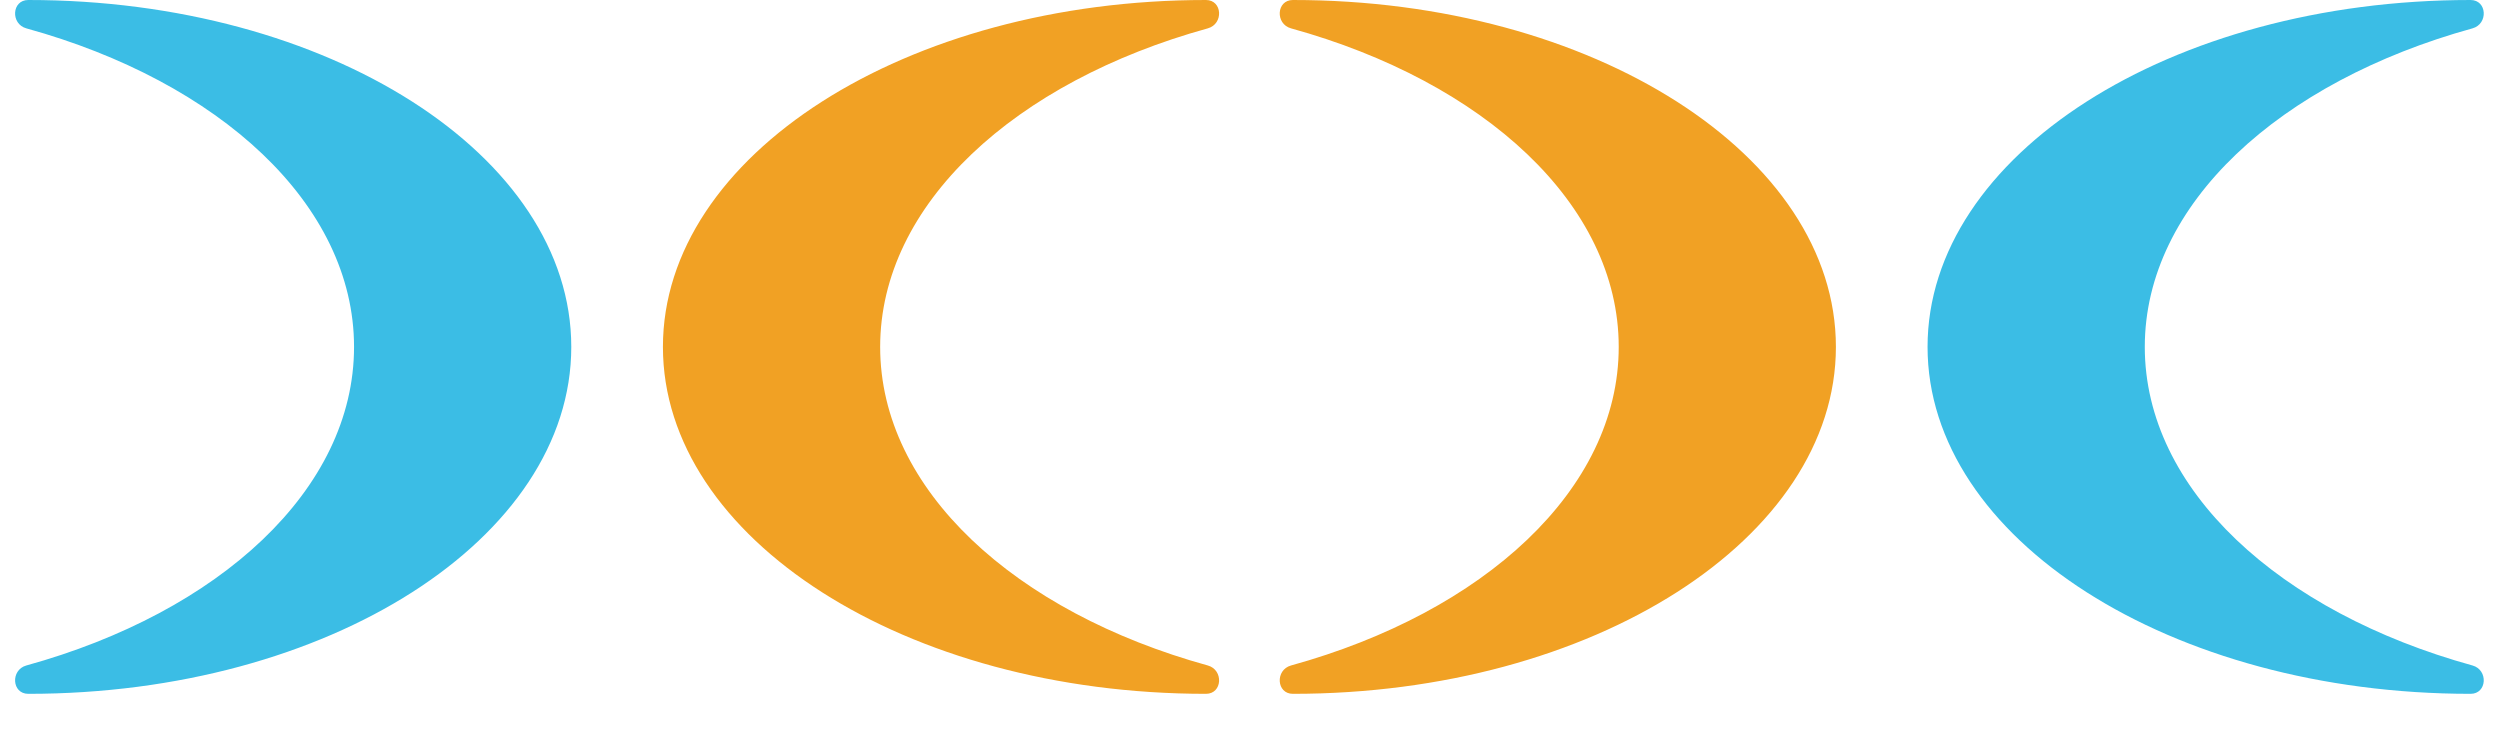 <svg width="47" height="14" viewBox="0 0 47 14" fill="none" xmlns="http://www.w3.org/2000/svg">
<path d="M46.447 13.044C46.758 13.044 46.783 12.594 46.483 12.511C42.858 11.51 40.322 9.205 40.322 6.522C40.322 3.839 42.858 1.534 46.483 0.533C46.783 0.45 46.758 0 46.447 0C40.809 0 36.238 2.92 36.238 6.522C36.238 10.124 40.809 13.044 46.447 13.044Z" fill="#3BBDE5"/>
<path d="M24.271 12.511C23.971 12.594 23.995 13.044 24.306 13.044C29.945 13.044 34.515 10.124 34.515 6.522C34.515 2.92 29.945 0 24.306 0C23.995 0 23.971 0.45 24.271 0.533C27.895 1.534 30.432 3.839 30.432 6.522C30.432 9.205 27.895 11.51 24.271 12.511Z" fill="#F1A124"/>
<path d="M22.672 13.044C22.983 13.044 23.007 12.594 22.707 12.511C19.083 11.51 16.547 9.205 16.547 6.522C16.547 3.839 19.083 1.534 22.707 0.533C23.007 0.45 22.983 0 22.672 0C17.034 0 12.463 2.92 12.463 6.522C12.463 10.124 17.034 13.044 22.672 13.044Z" fill="#F1A124"/>
<path d="M0.495 12.511C0.196 12.594 0.22 13.044 0.531 13.044C6.169 13.044 10.74 10.124 10.74 6.522C10.74 2.92 6.169 0 0.531 0C0.22 0 0.196 0.45 0.495 0.533C4.12 1.534 6.656 3.839 6.656 6.522C6.656 9.205 4.12 11.51 0.495 12.511Z" fill="#3BBDE5"/>
</svg>
